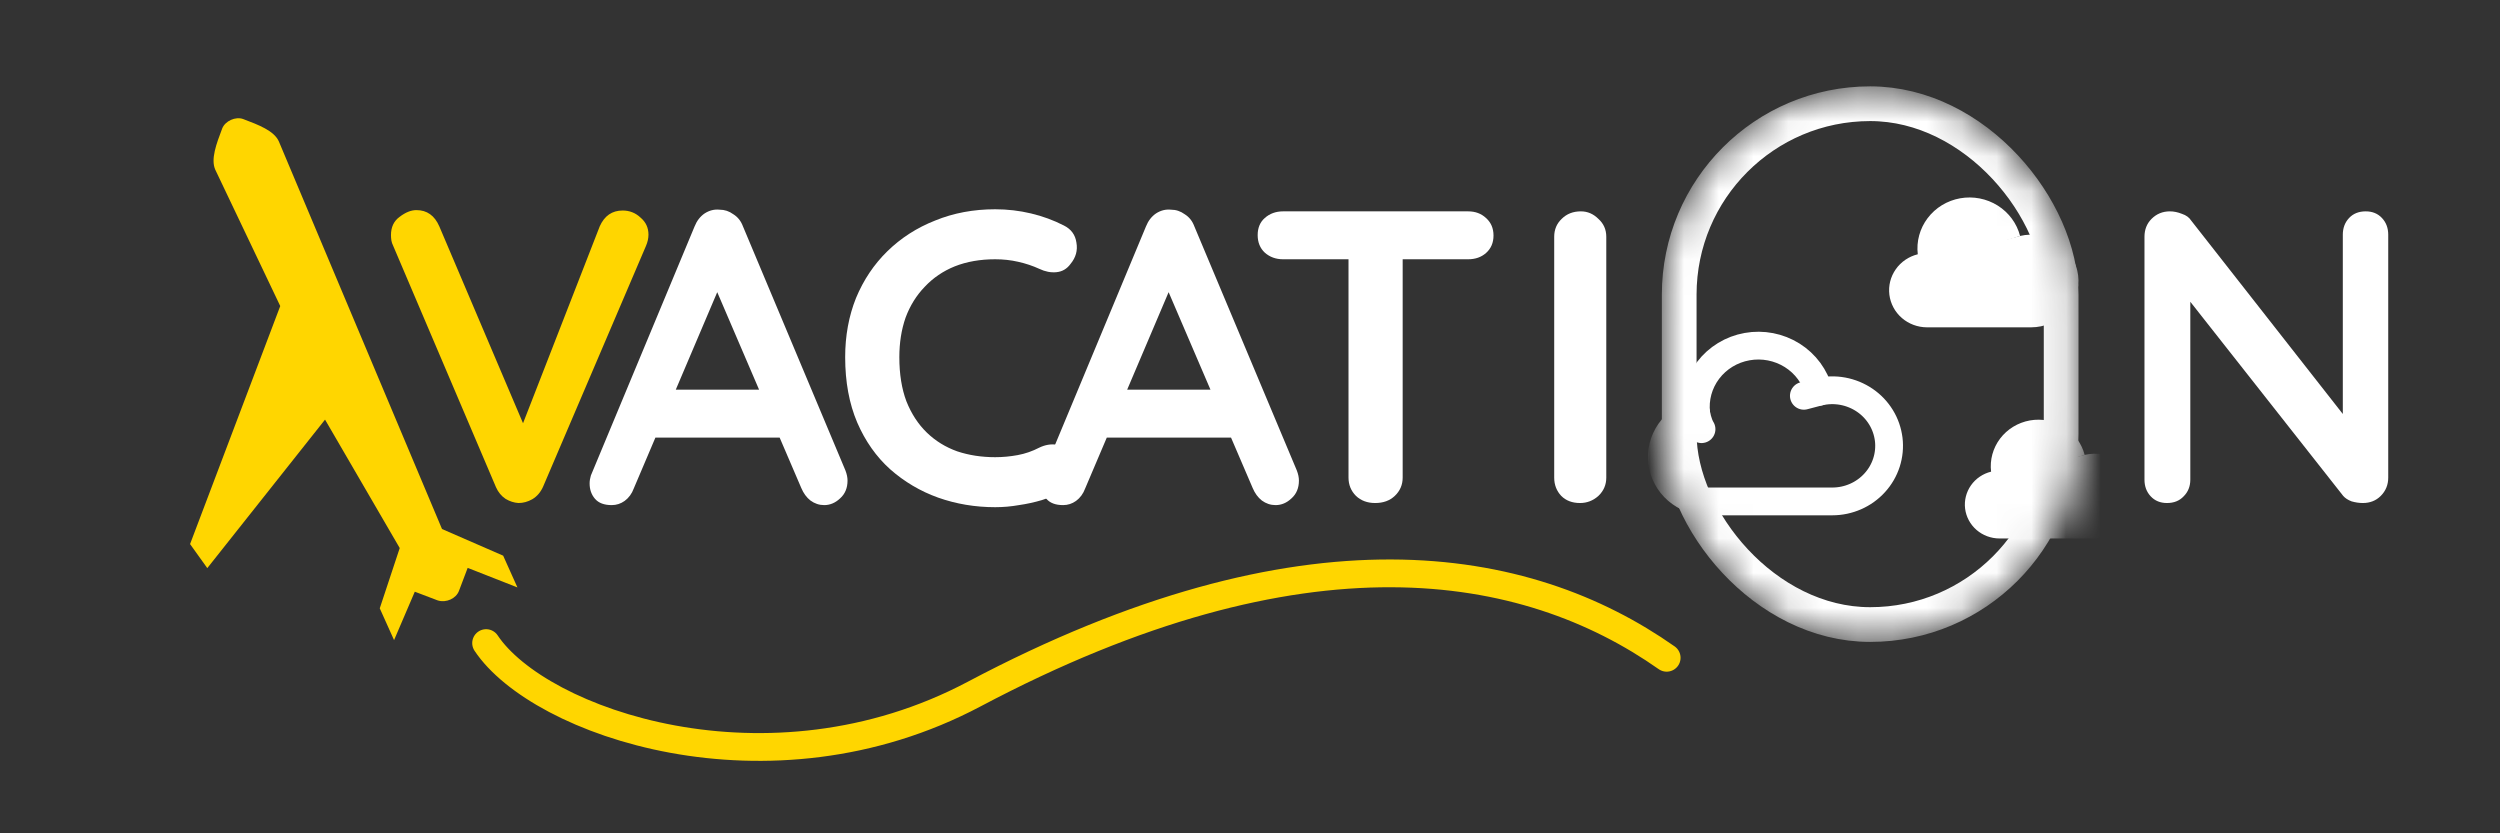 <svg width="72" height="24" viewBox="0 0 72 24" fill="none" xmlns="http://www.w3.org/2000/svg">
<rect x="0" y="0" width="72" height="24" fill="#333333" stroke="none"/>
<path d="M6.398 3.704C6.231 4.145 6.063 4.589 6.202 4.892L8.071 8.814L5.474 15.669L5.97 16.362L9.361 12.085L11.512 15.784L10.937 17.52L11.349 18.435L11.946 17.041L12.609 17.293C12.853 17.368 13.135 17.238 13.218 17.018L13.469 16.355L14.902 16.918L14.491 16.003L12.73 15.236L8.03 4.071C7.892 3.765 7.45 3.598 7.007 3.43C6.787 3.346 6.481 3.484 6.398 3.704Z" fill="#FFD600"/>
<path d="M17.932 6.063C18.132 6.063 18.304 6.131 18.448 6.267C18.6 6.395 18.676 6.559 18.676 6.759C18.676 6.863 18.652 6.971 18.604 7.083L15.64 14.019C15.568 14.179 15.464 14.299 15.328 14.379C15.2 14.451 15.068 14.487 14.932 14.487C14.804 14.479 14.68 14.439 14.56 14.367C14.44 14.287 14.348 14.175 14.284 14.031L11.32 7.071C11.296 7.023 11.28 6.975 11.272 6.927C11.264 6.871 11.26 6.819 11.26 6.771C11.26 6.539 11.344 6.363 11.512 6.243C11.68 6.115 11.84 6.051 11.992 6.051C12.296 6.051 12.516 6.207 12.652 6.519L15.28 12.699L14.86 12.711L17.272 6.519C17.408 6.215 17.628 6.063 17.932 6.063Z" fill="#FFD600"/>
<path d="M20.845 7.971L18.253 14.067C18.197 14.219 18.109 14.339 17.989 14.427C17.877 14.507 17.753 14.547 17.617 14.547C17.401 14.547 17.241 14.487 17.137 14.367C17.033 14.247 16.981 14.099 16.981 13.923C16.981 13.851 16.993 13.775 17.017 13.695L20.005 6.519C20.069 6.359 20.165 6.235 20.293 6.147C20.429 6.059 20.573 6.023 20.725 6.039C20.869 6.039 21.001 6.083 21.121 6.171C21.249 6.251 21.341 6.367 21.397 6.519L24.349 13.551C24.389 13.655 24.409 13.751 24.409 13.839C24.409 14.055 24.337 14.227 24.193 14.355C24.057 14.483 23.905 14.547 23.737 14.547C23.593 14.547 23.461 14.503 23.341 14.415C23.229 14.327 23.141 14.207 23.077 14.055L20.497 8.043L20.845 7.971ZM18.625 12.603L19.285 11.223H22.525L22.753 12.603H18.625Z" fill="white"/>
<path d="M30.641 6.495C30.849 6.599 30.969 6.763 31.001 6.987C31.041 7.211 30.985 7.415 30.833 7.599C30.729 7.743 30.593 7.823 30.425 7.839C30.265 7.855 30.101 7.823 29.933 7.743C29.741 7.655 29.537 7.587 29.321 7.539C29.113 7.491 28.893 7.467 28.661 7.467C28.229 7.467 27.841 7.535 27.497 7.671C27.161 7.807 26.873 8.003 26.633 8.259C26.393 8.507 26.209 8.803 26.081 9.147C25.961 9.491 25.901 9.871 25.901 10.287C25.901 10.775 25.969 11.199 26.105 11.559C26.249 11.919 26.445 12.219 26.693 12.459C26.941 12.699 27.233 12.879 27.569 12.999C27.905 13.111 28.269 13.167 28.661 13.167C28.877 13.167 29.093 13.147 29.309 13.107C29.525 13.067 29.733 12.995 29.933 12.891C30.101 12.811 30.265 12.783 30.425 12.807C30.593 12.831 30.733 12.915 30.845 13.059C31.005 13.259 31.061 13.467 31.013 13.683C30.973 13.891 30.853 14.043 30.653 14.139C30.445 14.243 30.229 14.331 30.005 14.403C29.789 14.467 29.569 14.515 29.345 14.547C29.121 14.587 28.893 14.607 28.661 14.607C28.085 14.607 27.537 14.515 27.017 14.331C26.505 14.147 26.045 13.875 25.637 13.515C25.237 13.155 24.921 12.707 24.689 12.171C24.457 11.627 24.341 10.999 24.341 10.287C24.341 9.671 24.445 9.103 24.653 8.583C24.869 8.063 25.169 7.615 25.553 7.239C25.945 6.855 26.405 6.559 26.933 6.351C27.461 6.135 28.037 6.027 28.661 6.027C29.013 6.027 29.357 6.067 29.693 6.147C30.029 6.227 30.345 6.343 30.641 6.495Z" fill="white"/>
<path d="M33.845 7.971L31.253 14.067C31.197 14.219 31.109 14.339 30.989 14.427C30.877 14.507 30.753 14.547 30.617 14.547C30.401 14.547 30.241 14.487 30.137 14.367C30.033 14.247 29.981 14.099 29.981 13.923C29.981 13.851 29.993 13.775 30.017 13.695L33.005 6.519C33.069 6.359 33.165 6.235 33.293 6.147C33.429 6.059 33.573 6.023 33.725 6.039C33.869 6.039 34.001 6.083 34.121 6.171C34.249 6.251 34.341 6.367 34.397 6.519L37.349 13.551C37.389 13.655 37.409 13.751 37.409 13.839C37.409 14.055 37.337 14.227 37.193 14.355C37.057 14.483 36.905 14.547 36.737 14.547C36.593 14.547 36.461 14.503 36.341 14.415C36.229 14.327 36.141 14.207 36.077 14.055L33.497 8.043L33.845 7.971ZM31.625 12.603L32.285 11.223H35.525L35.753 12.603H31.625Z" fill="white"/>
<path d="M39.605 14.487C39.381 14.487 39.197 14.419 39.053 14.283C38.909 14.139 38.837 13.963 38.837 13.755V6.795H40.397V13.755C40.397 13.963 40.321 14.139 40.169 14.283C40.025 14.419 39.837 14.487 39.605 14.487ZM36.953 7.467C36.745 7.467 36.569 7.403 36.425 7.275C36.289 7.147 36.221 6.979 36.221 6.771C36.221 6.563 36.289 6.399 36.425 6.279C36.569 6.151 36.745 6.087 36.953 6.087H42.281C42.489 6.087 42.661 6.151 42.797 6.279C42.941 6.407 43.013 6.575 43.013 6.783C43.013 6.991 42.941 7.159 42.797 7.287C42.661 7.407 42.489 7.467 42.281 7.467H36.953Z" fill="white"/>
<path d="M46.261 13.755C46.261 13.963 46.185 14.139 46.033 14.283C45.881 14.419 45.705 14.487 45.505 14.487C45.281 14.487 45.101 14.419 44.965 14.283C44.829 14.139 44.761 13.963 44.761 13.755V6.819C44.761 6.611 44.833 6.439 44.977 6.303C45.121 6.159 45.305 6.087 45.529 6.087C45.721 6.087 45.889 6.159 46.033 6.303C46.185 6.439 46.261 6.611 46.261 6.819V13.755Z" fill="white"/>
<path d="M68.133 6.087C68.325 6.087 68.481 6.151 68.601 6.279C68.721 6.407 68.781 6.567 68.781 6.759V13.755C68.781 13.963 68.709 14.139 68.565 14.283C68.429 14.419 68.257 14.487 68.049 14.487C67.945 14.487 67.837 14.471 67.725 14.439C67.621 14.399 67.541 14.347 67.485 14.283L62.769 8.295L63.081 8.103V13.815C63.081 14.007 63.017 14.167 62.889 14.295C62.769 14.423 62.609 14.487 62.409 14.487C62.217 14.487 62.061 14.423 61.941 14.295C61.821 14.167 61.761 14.007 61.761 13.815V6.819C61.761 6.611 61.829 6.439 61.965 6.303C62.109 6.159 62.285 6.087 62.493 6.087C62.605 6.087 62.721 6.111 62.841 6.159C62.961 6.199 63.049 6.263 63.105 6.351L67.677 12.183L67.473 12.327V6.759C67.473 6.567 67.533 6.407 67.653 6.279C67.773 6.151 67.933 6.087 68.133 6.087Z" fill="white"/>
<mask id="mask0_5_178" style="mask-type:alpha" maskUnits="userSpaceOnUse" x="47" y="2" width="13" height="17">
<rect x="47.861" y="2.487" width="12" height="16" rx="6" fill="#D9D9D9"/>
</mask>
<g mask="url(#mask0_5_178)">
<path d="M55.232 7.323C54.974 7.387 54.748 7.54 54.598 7.755C54.447 7.97 54.382 8.23 54.414 8.489C54.447 8.747 54.574 8.985 54.773 9.158C54.972 9.33 55.229 9.426 55.495 9.427H58.497C58.69 9.427 58.88 9.387 59.056 9.309C59.232 9.232 59.389 9.119 59.517 8.978C59.645 8.837 59.74 8.672 59.798 8.492C59.856 8.312 59.874 8.123 59.851 7.935C59.828 7.748 59.766 7.568 59.666 7.407C59.567 7.245 59.434 7.106 59.276 6.998C59.118 6.89 58.939 6.817 58.749 6.782C58.56 6.747 58.365 6.751 58.178 6.795L57.815 6.892" fill="white"/>
<path d="M58.178 6.795C58.085 6.434 57.854 6.121 57.534 5.92C57.213 5.719 56.827 5.644 56.452 5.711C56.077 5.778 55.743 5.982 55.516 6.282C55.29 6.581 55.188 6.954 55.232 7.324C55.232 7.324 55.273 7.559 55.359 7.692" fill="white"/>
<path d="M57.343 13.584C57.107 13.642 56.901 13.782 56.763 13.979C56.626 14.175 56.566 14.414 56.595 14.65C56.625 14.886 56.742 15.104 56.924 15.262C57.106 15.42 57.341 15.507 57.584 15.508H60.33C60.507 15.508 60.681 15.471 60.842 15.401C61.002 15.33 61.146 15.227 61.263 15.098C61.38 14.969 61.468 14.817 61.52 14.653C61.573 14.488 61.59 14.315 61.569 14.144C61.548 13.973 61.491 13.808 61.4 13.66C61.309 13.512 61.188 13.385 61.043 13.286C60.898 13.188 60.734 13.12 60.561 13.088C60.388 13.056 60.21 13.061 60.038 13.101L59.706 13.189" fill="white"/>
<path d="M60.038 13.101C59.953 12.771 59.742 12.484 59.449 12.3C59.156 12.116 58.802 12.048 58.459 12.109C58.117 12.171 57.811 12.357 57.603 12.631C57.396 12.905 57.303 13.246 57.343 13.584C57.343 13.584 57.381 13.799 57.46 13.921" fill="white"/>
<path d="M48.852 11.917C48.542 11.993 48.271 12.178 48.09 12.435C47.91 12.693 47.832 13.006 47.87 13.316C47.909 13.626 48.063 13.911 48.301 14.118C48.54 14.326 48.848 14.441 49.168 14.441H52.77C53.001 14.441 53.23 14.393 53.441 14.3C53.651 14.208 53.84 14.072 53.993 13.903C54.147 13.734 54.262 13.535 54.331 13.32C54.4 13.104 54.422 12.876 54.395 12.652C54.367 12.427 54.292 12.211 54.173 12.017C54.054 11.823 53.895 11.656 53.705 11.527C53.515 11.398 53.3 11.309 53.072 11.267C52.845 11.225 52.612 11.231 52.387 11.284L51.951 11.399" stroke="white" stroke-width="0.8" stroke-linecap="round" stroke-linejoin="round"/>
<path d="M52.387 11.284C52.275 10.85 51.999 10.475 51.614 10.233C51.229 9.992 50.765 9.902 50.316 9.983C49.866 10.063 49.465 10.308 49.193 10.667C48.921 11.027 48.799 11.474 48.852 11.918C48.852 11.918 48.902 12.2 49.004 12.36" stroke="white" stroke-width="0.8" stroke-linecap="round" stroke-linejoin="round"/>
<rect x="48.361" y="2.987" width="11" height="15" rx="5.5" stroke="white"/>
</g>
<path d="M14 18.521C15.52 20.802 22.133 23.127 28.053 19.991C37.547 14.963 43.947 16.093 48 18.944" stroke="#FFD600" stroke-width="0.8" stroke-linecap="round"/>
</svg>
